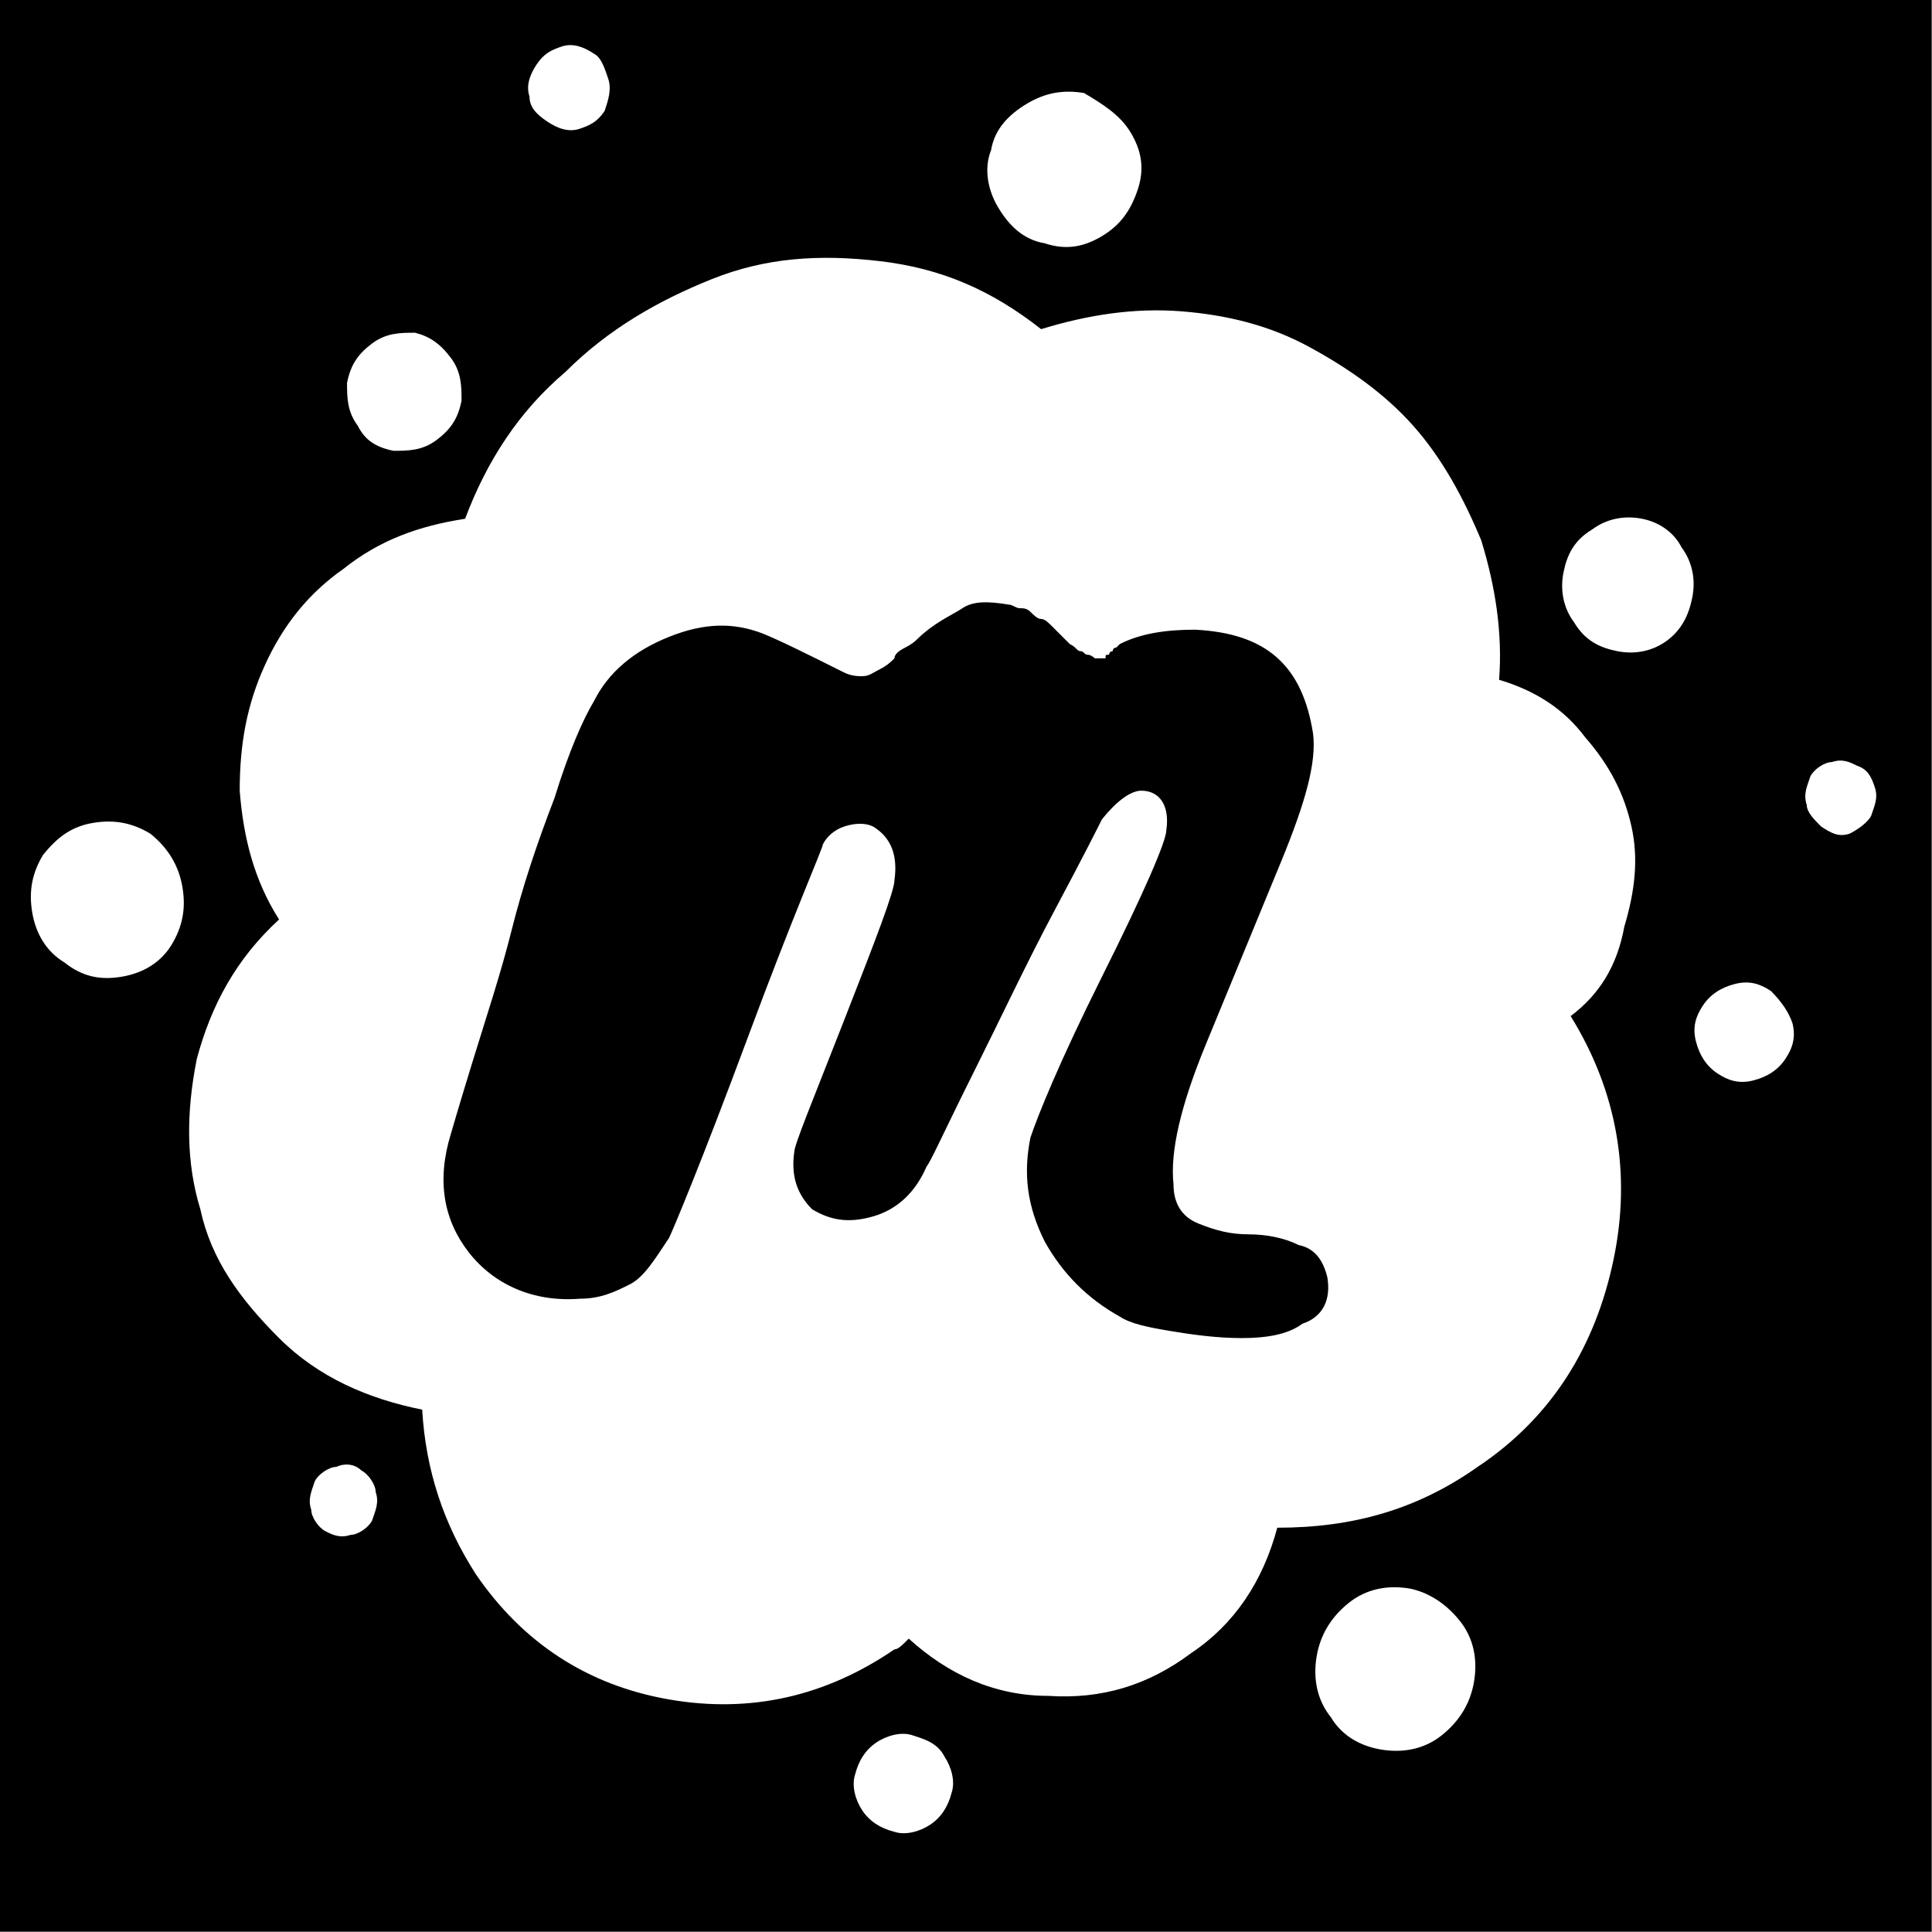<?xml version="1.0" encoding="UTF-8" standalone="no"?>
<!DOCTYPE svg PUBLIC "-//W3C//DTD SVG 1.1//EN" "http://www.w3.org/Graphics/SVG/1.1/DTD/svg11.dtd">
<svg width="100%" height="100%" viewBox="0 0 54 54" version="1.1" xmlns="http://www.w3.org/2000/svg" xmlns:xlink="http://www.w3.org/1999/xlink" xml:space="preserve" xmlns:serif="http://www.serif.com/" style="fill-rule:evenodd;clip-rule:evenodd;stroke-linejoin:round;stroke-miterlimit:2;">
    <rect x="0" y="0" width="54" height="54" fill="#808080" stroke="none"/>
    <g transform="matrix(0.964,0,0,0.964,0.964,0.964)">
        <rect x="-1" y="-1" width="56" height="56"/>
    </g>
    <g>
        <path d="M5.1,24.8C5.2,25.4 5.1,25.9 4.8,26.4C4.5,26.9 4,27.2 3.4,27.3C2.8,27.4 2.3,27.3 1.8,26.9C1.3,26.6 1,26.1 0.9,25.5C0.8,24.9 0.9,24.4 1.2,23.9C1.6,23.4 2,23.1 2.6,23C3.2,22.9 3.7,23 4.2,23.3C4.7,23.7 5,24.2 5.1,24.8ZM43.9,28.4C45.2,30.5 45.6,32.8 45.1,35.2C44.6,37.6 43.4,39.6 41.3,41C39.6,42.2 37.8,42.7 35.7,42.7C35.3,44.2 34.5,45.4 33.3,46.2C32.1,47.1 30.8,47.5 29.3,47.4C27.8,47.4 26.5,46.8 25.4,45.8C25.2,46 25.1,46.1 25,46.1C23.1,47.4 21,47.9 18.7,47.5C16.4,47.1 14.6,45.9 13.3,44C12.4,42.6 11.9,41.1 11.8,39.4C10.3,39.1 8.9,38.5 7.8,37.4C6.7,36.3 5.9,35.2 5.6,33.8C5.2,32.5 5.2,31.1 5.5,29.6C5.9,28.1 6.6,26.8 7.8,25.7C7.1,24.6 6.8,23.4 6.7,22.1C6.7,20.8 6.9,19.7 7.4,18.6C7.9,17.5 8.6,16.6 9.6,15.9C10.6,15.1 11.7,14.7 13,14.5C13.6,12.9 14.5,11.5 15.8,10.4C17,9.2 18.4,8.4 19.9,7.8C21.4,7.2 22.9,7.1 24.6,7.3C26.3,7.5 27.7,8.1 29.1,9.2C30.4,8.8 31.7,8.6 33,8.7C34.3,8.8 35.5,9.1 36.6,9.7C37.7,10.3 38.7,11 39.5,11.9C40.3,12.8 40.9,13.9 41.4,15.1C41.8,16.4 42,17.7 41.9,19C42.9,19.3 43.7,19.8 44.3,20.6C45,21.4 45.4,22.2 45.6,23.1C45.8,24 45.7,24.9 45.4,25.9C45.2,27 44.7,27.8 43.9,28.4ZM10.1,41.1C10.3,41.2 10.5,41.5 10.5,41.7C10.6,42 10.5,42.2 10.4,42.5C10.3,42.7 10,42.9 9.8,42.9C9.5,43 9.3,42.9 9.1,42.8C8.9,42.7 8.7,42.4 8.7,42.2C8.6,41.9 8.7,41.7 8.8,41.4C8.9,41.2 9.2,41 9.4,41C9.6,40.9 9.9,40.9 10.1,41.1ZM12.6,10C12.9,10.4 12.9,10.8 12.9,11.2C12.8,11.7 12.6,12 12.2,12.3C11.8,12.6 11.4,12.6 11,12.6C10.5,12.5 10.2,12.3 10,11.9C9.7,11.5 9.7,11.1 9.7,10.7C9.8,10.2 10,9.9 10.4,9.6C10.8,9.3 11.2,9.3 11.6,9.3C12,9.4 12.3,9.6 12.6,10ZM37.1,35.7C37,35.3 36.8,34.9 36.3,34.8C35.9,34.6 35.4,34.5 34.9,34.5C34.4,34.5 34,34.4 33.5,34.2C33,34 32.8,33.6 32.8,33.1C32.7,32.2 33,30.9 33.7,29.2C34.4,27.5 35.1,25.8 35.8,24.1C36.5,22.4 36.8,21.3 36.7,20.5C36.4,18.6 35.4,17.7 33.4,17.6C32.6,17.6 31.9,17.7 31.3,18L31.2,18.1C31.1,18.1 31.1,18.2 31.1,18.2C31.1,18.2 31,18.2 31,18.3C30.9,18.3 30.9,18.3 30.9,18.4L30.6,18.4C30.6,18.4 30.5,18.3 30.4,18.3C30.3,18.3 30.3,18.2 30.2,18.2C30.1,18.2 30.1,18.1 29.9,18L29.4,17.5C29.3,17.4 29.2,17.3 29.1,17.3C29,17.3 28.9,17.2 28.8,17.1C28.7,17 28.6,17 28.5,17C28.4,17 28.3,16.9 28.2,16.9C27.6,16.8 27.2,16.8 26.9,17C26.6,17.2 26.1,17.4 25.6,17.9C25.6,17.9 25.5,18 25.3,18.1C25.1,18.2 25,18.3 25,18.4C24.9,18.5 24.8,18.6 24.6,18.7C24.4,18.8 24.3,18.9 24.1,18.9C24,18.9 23.8,18.9 23.6,18.8C22.6,18.3 21.8,17.9 21.3,17.7C20.5,17.4 19.7,17.4 18.7,17.8C17.7,18.2 17,18.8 16.6,19.6C16.3,20.1 15.9,21 15.5,22.3C15,23.6 14.6,24.8 14.3,26C14,27.2 13.6,28.4 13.2,29.7C12.8,31 12.6,31.7 12.6,31.7C12.2,33 12.4,34.1 13.1,35C13.8,35.9 14.9,36.4 16.2,36.3C16.8,36.3 17.2,36.1 17.6,35.9C18,35.7 18.3,35.2 18.7,34.6C18.8,34.4 19.6,32.5 20.9,29C22.2,25.5 23,23.7 23,23.6C23.1,23.4 23.3,23.2 23.6,23.1C23.9,23 24.2,23 24.4,23.1C24.9,23.4 25.1,23.9 25,24.6C25,24.9 24.5,26.2 23.6,28.5C22.7,30.8 22.2,32 22.2,32.2C22.1,32.9 22.3,33.4 22.7,33.8C23.2,34.1 23.7,34.2 24.4,34C25.1,33.8 25.6,33.3 25.9,32.6C26,32.5 26.4,31.6 27.2,30C28,28.4 28.7,26.9 29.5,25.4C30.3,23.9 30.7,23.1 30.8,22.9C31.2,22.4 31.6,22.1 31.9,22.1C32.4,22.1 32.7,22.5 32.6,23.2C32.6,23.5 32,24.9 30.8,27.3C29.6,29.7 29,31.2 28.8,31.8C28.6,32.8 28.7,33.7 29.2,34.7C29.7,35.6 30.4,36.3 31.3,36.8C31.6,37 32.1,37.1 32.7,37.2C33.3,37.3 34,37.4 34.7,37.4C35.4,37.4 36,37.3 36.4,37C37,36.8 37.2,36.3 37.1,35.7ZM17,2.2C17.1,2.5 17,2.8 16.9,3.1C16.7,3.4 16.5,3.5 16.2,3.6C15.9,3.7 15.6,3.6 15.3,3.4C15,3.2 14.8,3 14.8,2.7C14.7,2.4 14.8,2.1 15,1.8C15.2,1.5 15.4,1.4 15.7,1.3C16,1.2 16.3,1.3 16.6,1.5C16.8,1.6 16.9,1.9 17,2.2ZM26.4,49.1C26.6,49.4 26.7,49.8 26.6,50.1C26.5,50.5 26.3,50.8 26,51C25.7,51.2 25.3,51.3 25,51.2C24.6,51.1 24.3,50.9 24.1,50.6C23.9,50.3 23.8,49.9 23.9,49.6C24,49.2 24.2,48.9 24.5,48.7C24.8,48.5 25.2,48.4 25.5,48.5C25.8,48.6 26.2,48.7 26.4,49.1ZM31.6,3.7C31.9,4.2 32,4.7 31.8,5.3C31.6,5.9 31.3,6.3 30.8,6.6C30.3,6.9 29.8,7 29.2,6.8C28.6,6.7 28.2,6.3 27.9,5.8C27.6,5.3 27.5,4.7 27.7,4.2C27.8,3.6 28.2,3.2 28.7,2.9C29.2,2.6 29.7,2.5 30.3,2.6C30.8,2.9 31.3,3.2 31.6,3.7ZM40.8,45.3C41.2,45.8 41.3,46.4 41.2,47C41.1,47.6 40.8,48.1 40.3,48.5C39.8,48.9 39.2,49 38.6,48.9C38,48.8 37.5,48.5 37.2,48C36.8,47.5 36.7,46.9 36.8,46.3C36.9,45.7 37.2,45.2 37.7,44.8C38.2,44.4 38.8,44.3 39.4,44.4C39.9,44.5 40.4,44.8 40.8,45.3ZM47,15.3C47.3,15.7 47.4,16.2 47.3,16.7C47.2,17.2 47,17.6 46.6,17.9C46.2,18.2 45.7,18.3 45.2,18.2C44.7,18.1 44.3,17.9 44,17.4C43.7,17 43.6,16.5 43.7,16C43.8,15.5 44,15.1 44.5,14.8C44.9,14.5 45.4,14.4 45.9,14.5C46.4,14.6 46.8,14.9 47,15.3ZM50.1,28.6C50.2,29 50.1,29.3 49.9,29.6C49.7,29.9 49.4,30.1 49,30.2C48.6,30.3 48.3,30.2 48,30C47.7,29.8 47.5,29.5 47.4,29.1C47.3,28.7 47.4,28.4 47.6,28.1C47.8,27.8 48.1,27.6 48.5,27.5C48.9,27.4 49.2,27.5 49.5,27.7C49.8,28 50,28.3 50.1,28.6ZM52.4,22C52.5,22.3 52.4,22.5 52.3,22.8C52.2,23 51.9,23.2 51.7,23.3C51.4,23.4 51.2,23.3 50.9,23.1C50.7,22.9 50.5,22.7 50.5,22.5C50.4,22.2 50.5,22 50.6,21.7C50.7,21.5 51,21.3 51.2,21.3C51.5,21.2 51.7,21.3 51.9,21.4C52.2,21.5 52.3,21.7 52.4,22Z" style="fill:white;fill-rule:nonzero;"/>
    </g>
</svg>
